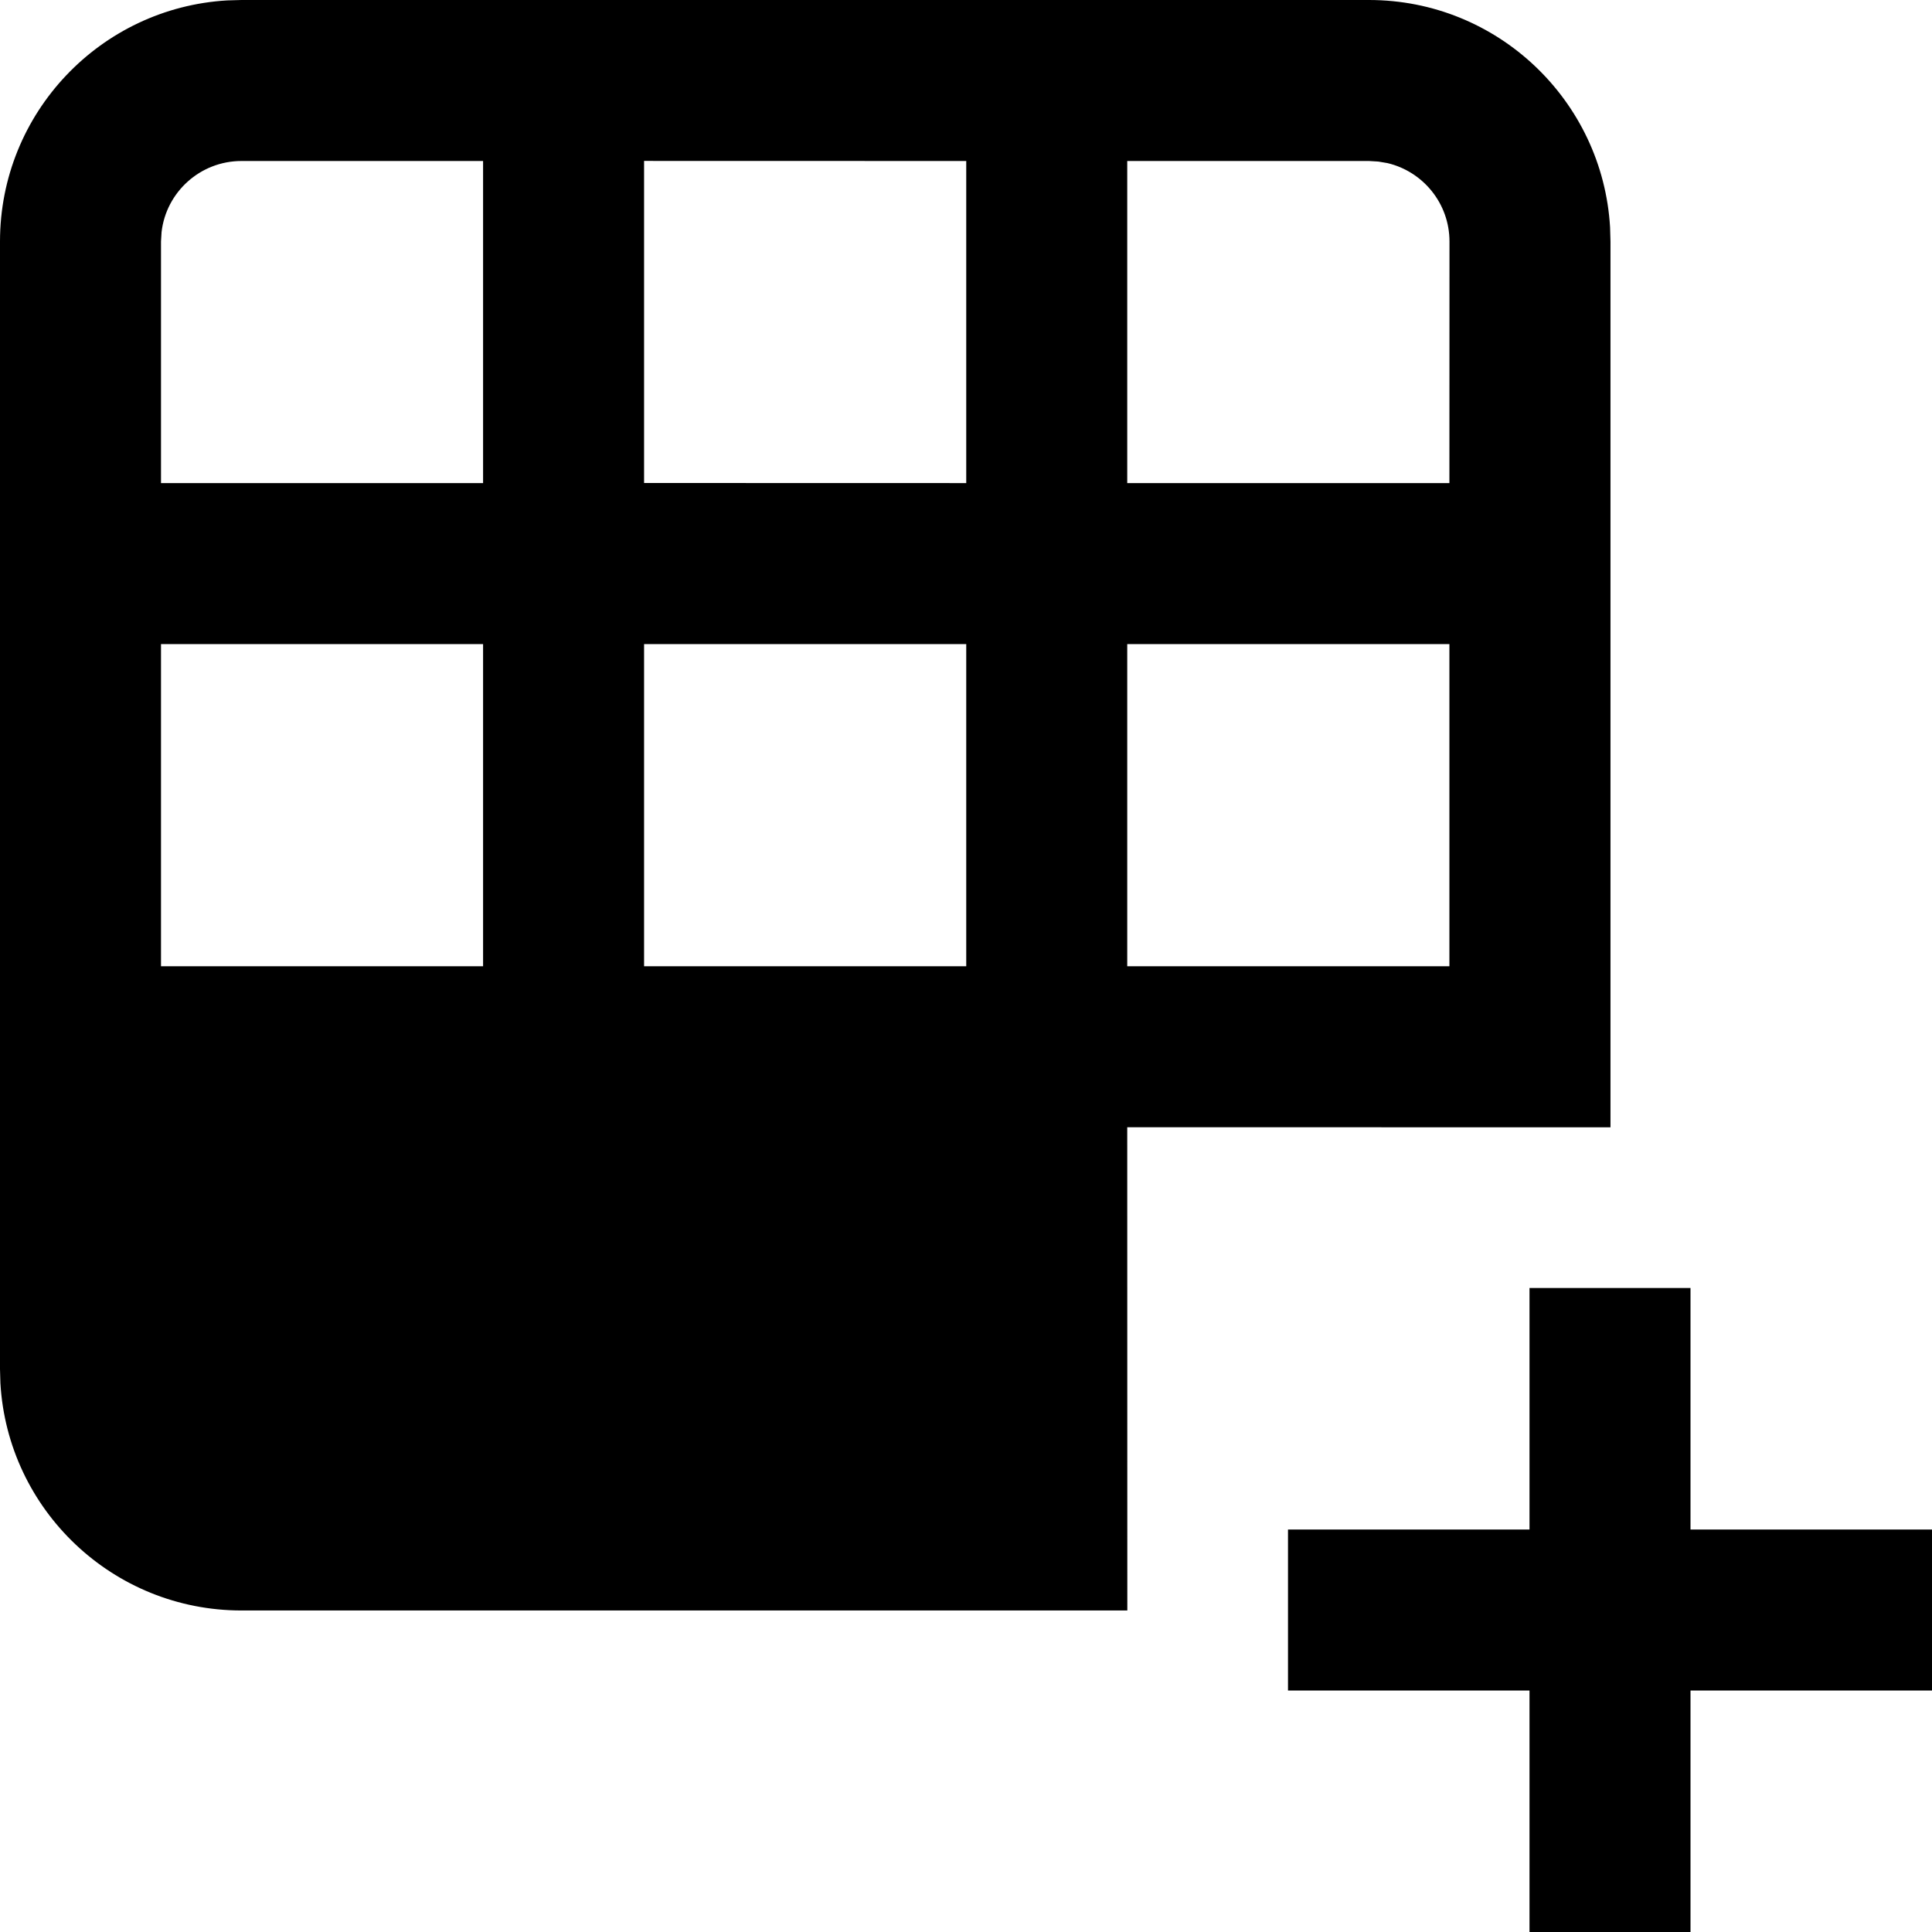 <svg width="24" height="24" viewBox="0 0 24 24" xmlns="http://www.w3.org/2000/svg"><path d="M21,16 L21,19 L24,19 L24,21 L21,21 L21,24 L19,24 L19,21 L16,21 L16,19 L19,19 L19,16 L21,16 Z M17.006,0 C18.603,0 19.909,1.249 20.001,2.824 L20.006,3 L20.006,14.004 L14.003,14.003 L14.004,20.006 L3,20.006 C1.402,20.006 0.096,18.757 0.005,17.182 L0,17.006 L0,3 C0,1.402 1.249,0.096 2.824,0.005 L3,0 L17.006,0 Z M6.001,8.001 L2,8.001 L2,12.003 L6.001,12.003 L6.001,8.001 Z M12.003,8.001 L8.001,8.001 L8.001,12.003 L12.003,12.003 L12.003,8.001 Z M18.005,8.001 L14.003,8.001 L14.003,12.003 L18.005,12.003 L18.005,8.001 Z M6.001,2 L3,2 C2.487,2 2.064,2.386 2.007,2.883 L2,3 L2,6.001 L6.001,6.001 L6.001,2 Z M12.003,2 L8.001,1.999 L8.001,6 L12.003,6.001 L12.003,2 Z M17.006,2 L14.003,2 L14.003,6.001 L18.005,6.001 L18.006,3 C18.006,2.527 17.677,2.13 17.235,2.026 L17.122,2.007 L17.006,2 Z" fill-rule="evenodd"/></svg>
